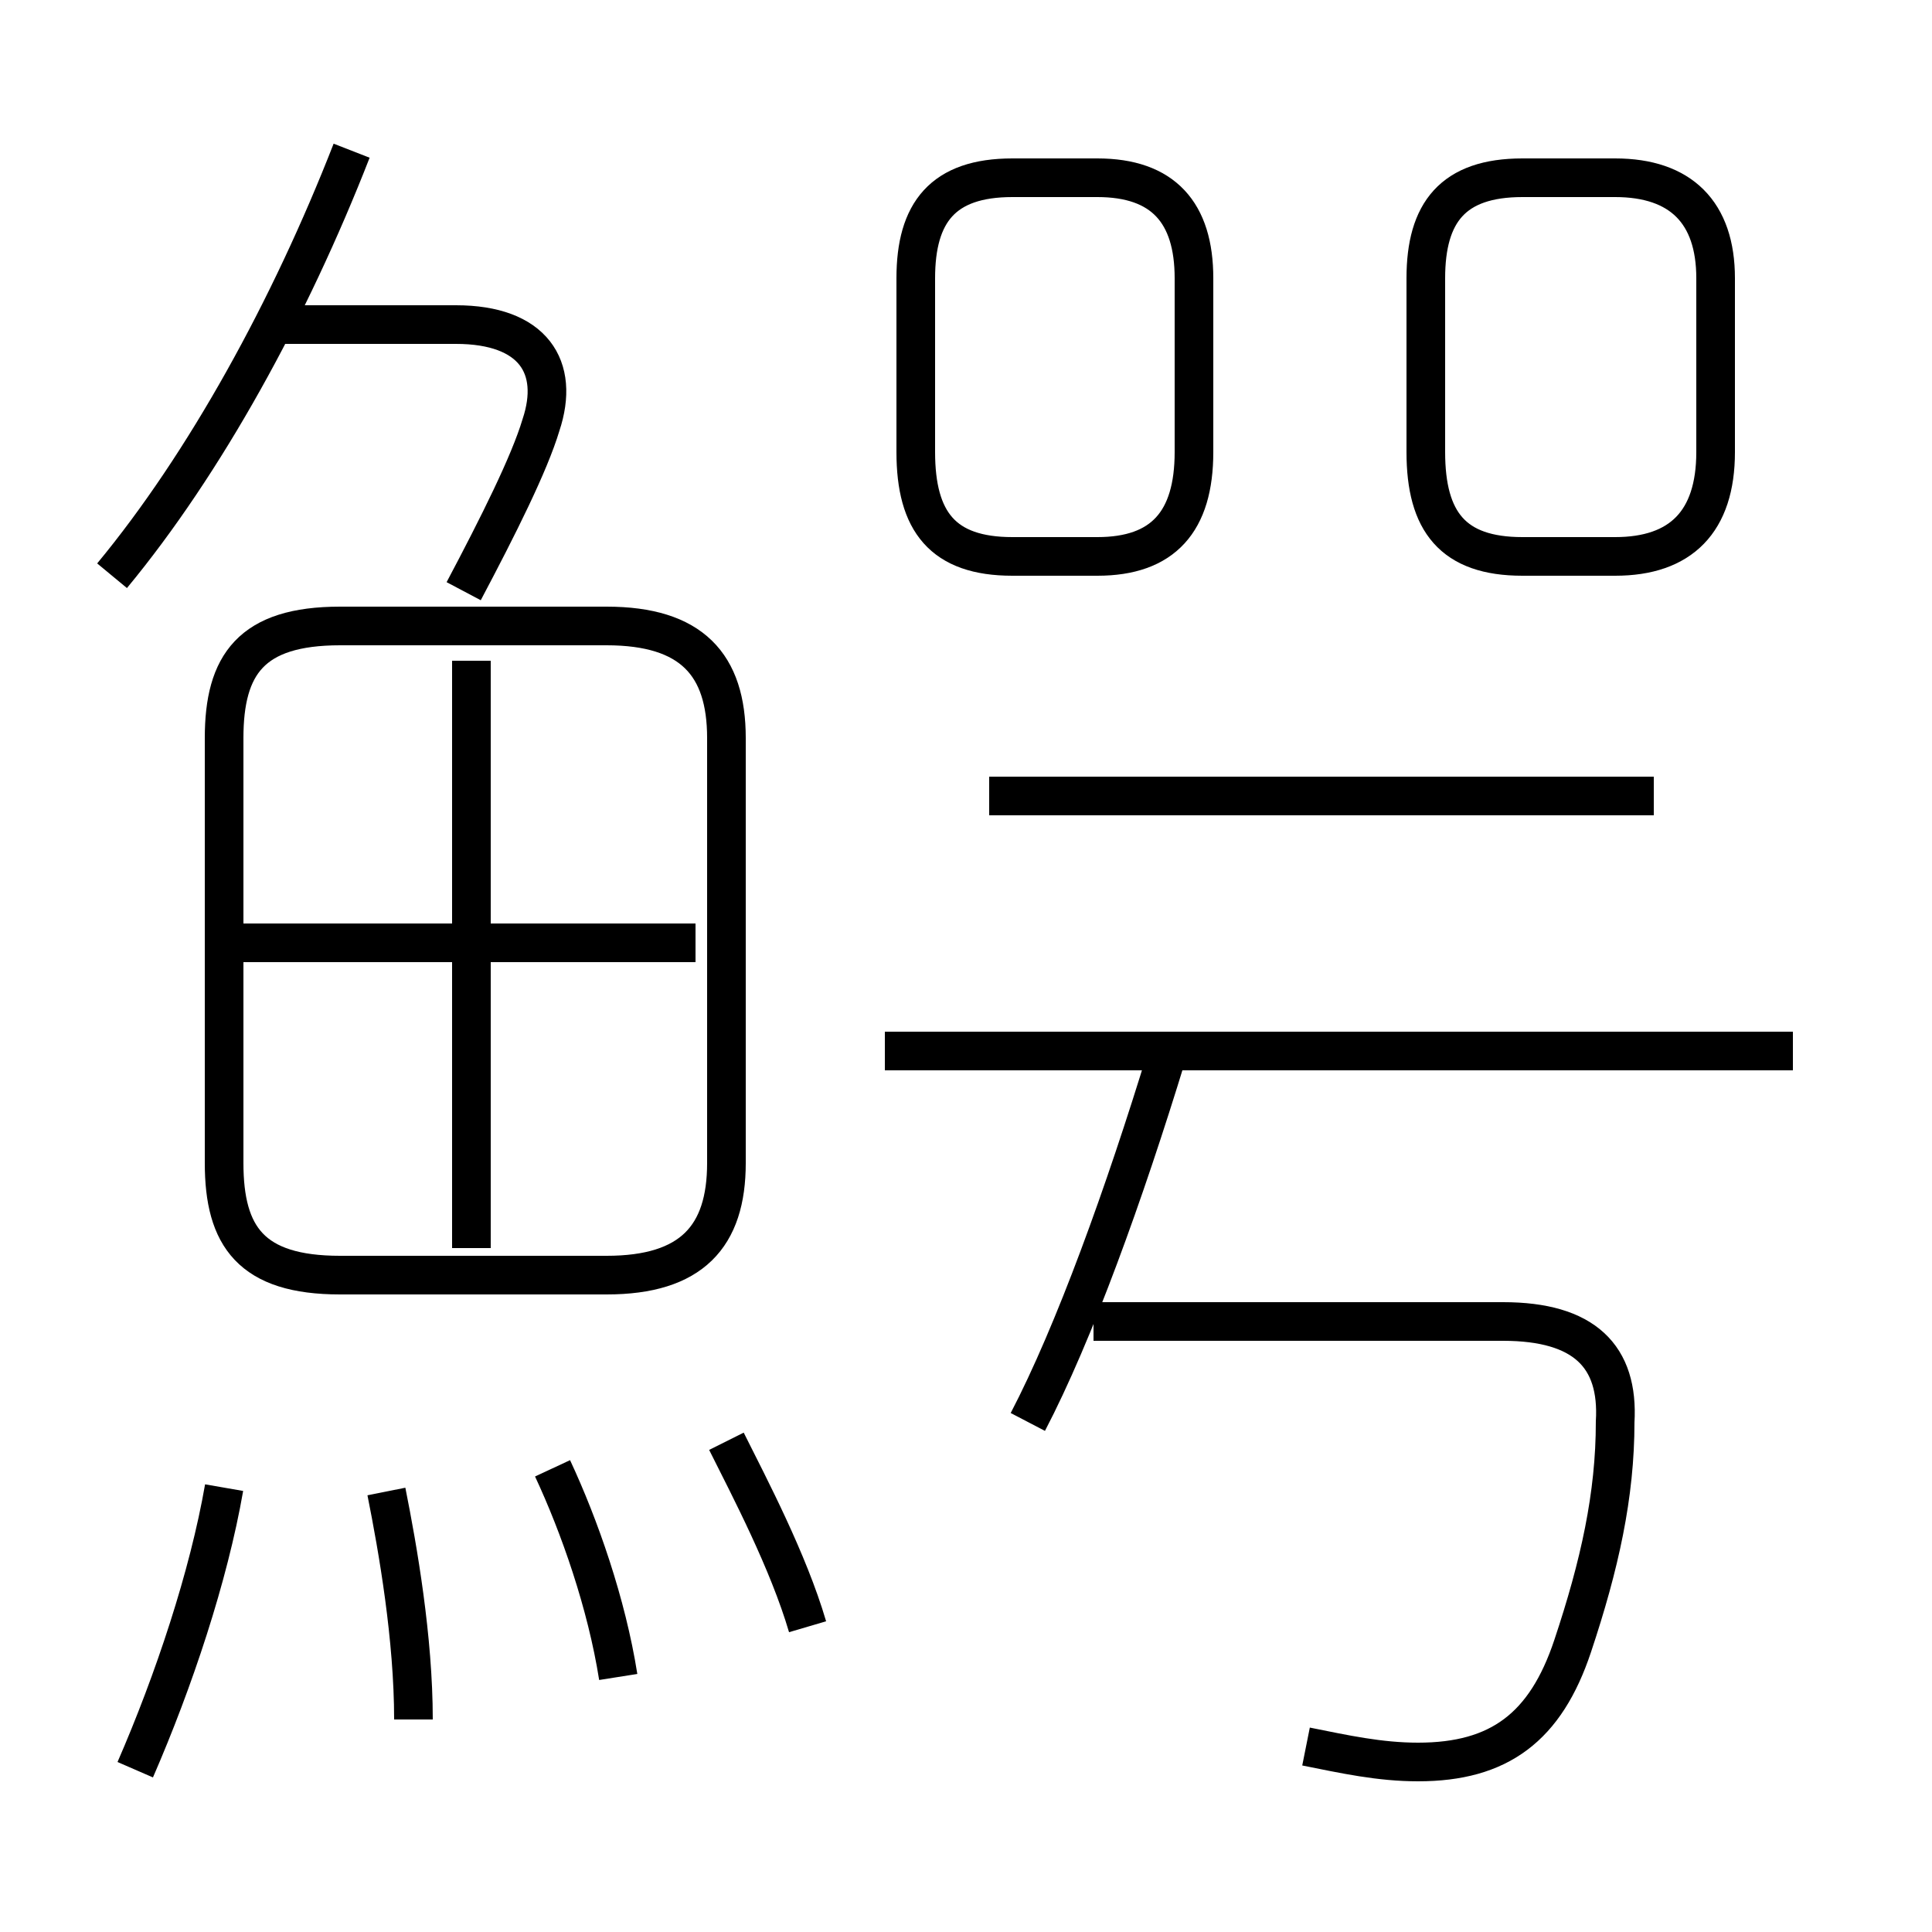 <?xml version='1.0' encoding='utf8'?>
<svg viewBox="0.0 -6.0 50.0 50.0" version="1.1" xmlns="http://www.w3.org/2000/svg">
<rect x="0.0" y="-6.0" width="50.0" height="50.0" fill="#808080" stroke="none"/>
<rect x="-1000" y="-1000" width="2000" height="2000" stroke="white" fill="white"/>
<g style="fill:white;stroke:#000000;  stroke-width:1">
<path d="M 18.8 -13.9 L 18.8 -24.9 C 18.8 -26.8 17.9 -27.8 15.7 -27.8 L 8.8 -27.8 C 6.5 -27.8 5.8 -26.8 5.8 -24.9 L 5.8 -13.9 C 5.8 -12.0 6.5 -11.0 8.8 -11.0 L 15.7 -11.0 C 17.9 -11.0 18.8 -12.0 18.8 -13.9 Z M 3.5 1.8 C 4.5 -0.5 5.4 -3.2 5.8 -5.5 M 10.7 0.5 C 10.7 -1.6 10.3 -3.9 10.0 -5.4 M 16.0 -0.6 C 15.7 -2.5 15.0 -4.5 14.3 -6.0 M 20.9 -1.9 C 20.4 -3.6 19.4 -5.5 18.8 -6.7 M 12.2 -11.7 L 12.2 -26.9 M 18.0 -19.6 L 6.2 -19.6 M 26.6 -7.2 C 27.8 -9.5 29.1 -13.1 30.2 -16.7 M 33.8 1.2 C 34.8 1.4 35.7 1.6 36.7 1.6 C 38.8 1.6 40.0 0.7 40.7 -1.4 C 41.4 -3.5 41.8 -5.3 41.8 -7.2 C 41.9 -8.9 41.0 -9.8 38.9 -9.8 L 28.3 -9.8 M 2.9 -29.1 C 5.3 -32.0 7.5 -36.0 9.1 -40.1 M 12.0 -28.7 C 12.9 -30.4 13.7 -32.0 14.0 -33.0 C 14.5 -34.5 13.8 -35.6 11.8 -35.6 L 7.2 -35.6 M 46.4 -16.8 L 22.9 -16.8 M 42.8 -23.4 L 25.6 -23.4 M 30.9 -32.3 L 30.9 -36.8 C 30.9 -38.5 30.1 -39.4 28.4 -39.4 L 26.2 -39.4 C 24.4 -39.4 23.7 -38.5 23.7 -36.8 L 23.7 -32.3 C 23.7 -30.5 24.4 -29.6 26.2 -29.6 L 28.4 -29.6 C 30.1 -29.6 30.9 -30.5 30.9 -32.3 Z M 36.9 -36.8 L 36.9 -32.3 C 36.9 -30.5 37.6 -29.6 39.4 -29.6 L 41.8 -29.6 C 43.5 -29.6 44.4 -30.5 44.4 -32.3 L 44.4 -36.8 C 44.4 -38.5 43.5 -39.4 41.8 -39.4 L 39.4 -39.4 C 37.6 -39.4 36.9 -38.5 36.9 -36.8 Z" transform="translate(0.0 38.0)" />
</g>
</svg>